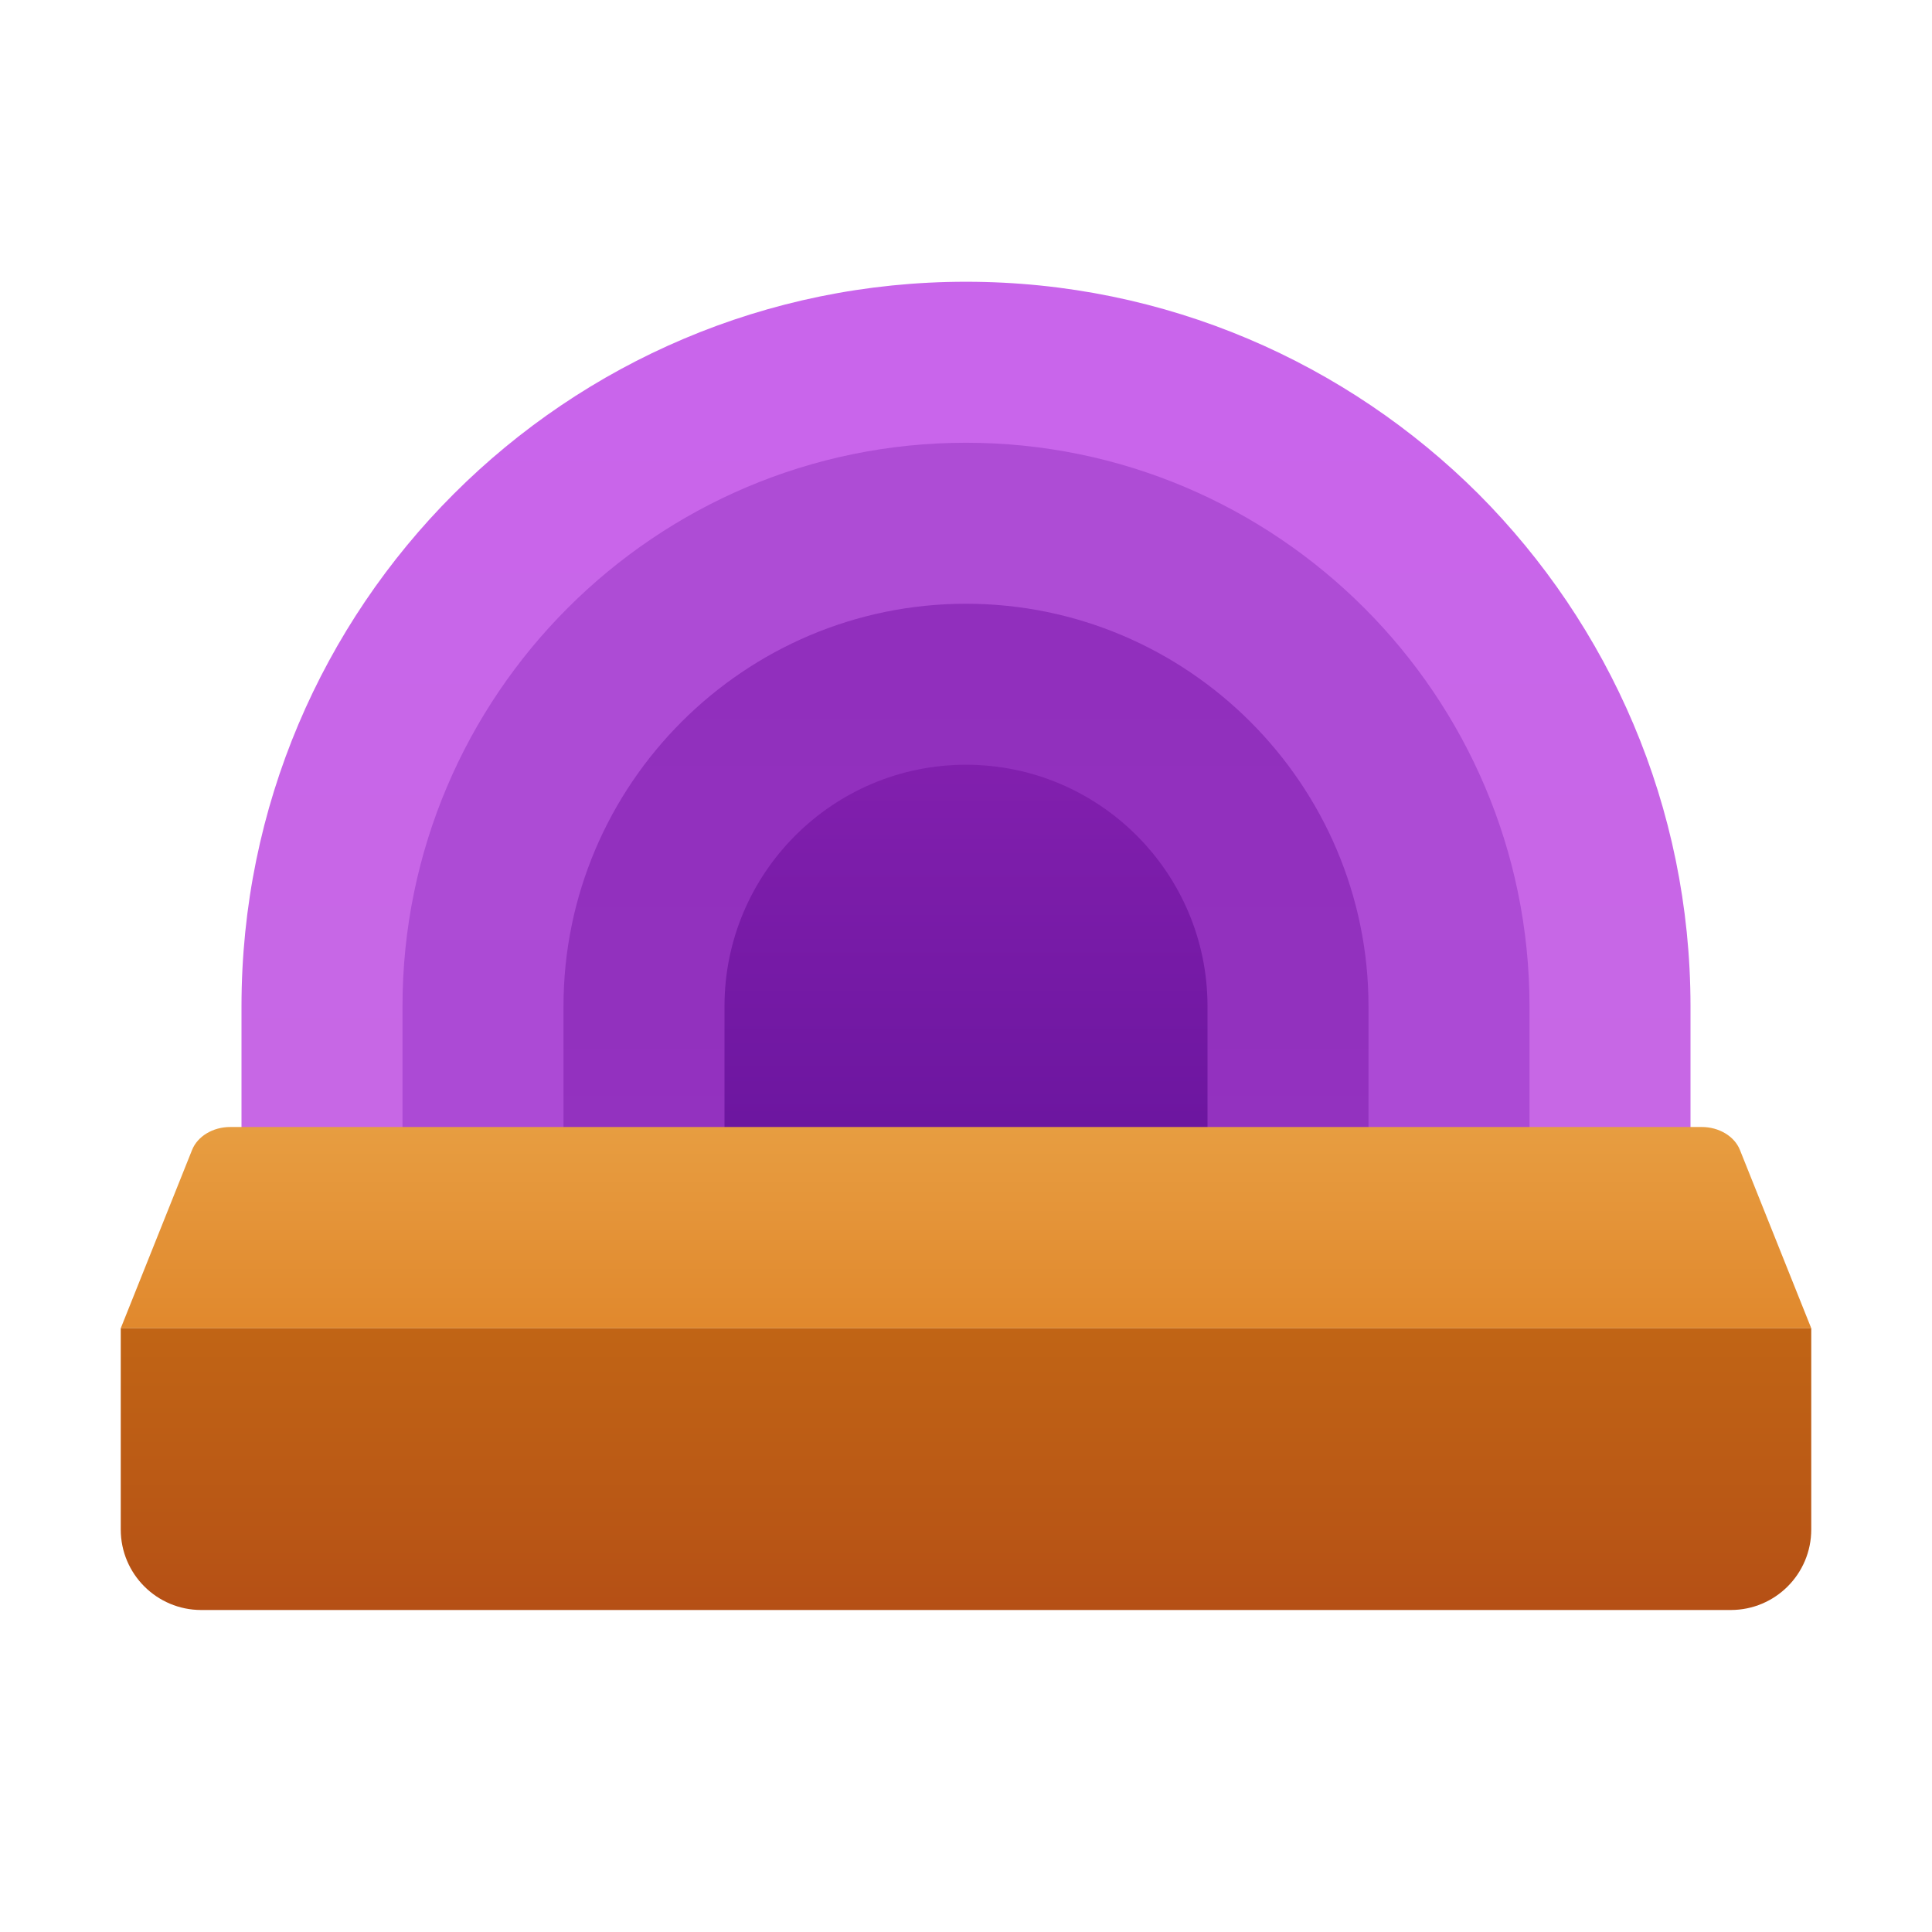 <svg xmlns="http://www.w3.org/2000/svg"  viewBox="0 0 48 48" width="100px" height="100px"><linearGradient id="UZPO4RrivNaMKjWKqqCtra" x1="24" x2="24" y1="10.091" y2="26.675" gradientUnits="userSpaceOnUse"><stop offset="0" stop-color="#c965eb"/><stop offset="1" stop-color="#c767e5"/></linearGradient><path fill="url(#UZPO4RrivNaMKjWKqqCtra)" d="M36.73,12.27C33.47,9.02,28.97,7,24,7C14.06,7,6,15.06,6,25v6h2h32h2v-6	C42,20.03,39.98,15.53,36.73,12.27z"/><linearGradient id="UZPO4RrivNaMKjWKqqCtrb" x1="24" x2="24" y1="11.421" y2="27.32" gradientUnits="userSpaceOnUse"><stop offset="0" stop-color="#ae4cd5"/><stop offset="1" stop-color="#ac4ad5"/></linearGradient><path fill="url(#UZPO4RrivNaMKjWKqqCtrb)" d="M24,11c-7.72,0-14,6.28-14,14v6h2h24h2v-6C38,17.28,31.72,11,24,11z"/><linearGradient id="UZPO4RrivNaMKjWKqqCtrc" x1="24" x2="24" y1="15.511" y2="29.576" gradientUnits="userSpaceOnUse"><stop offset="0" stop-color="#912fbd"/><stop offset="1" stop-color="#9332bf"/></linearGradient><path fill="url(#UZPO4RrivNaMKjWKqqCtrc)" d="M24,15c-5.51,0-10,4.49-10,10v6h2h16h2v-6C34,19.49,29.51,15,24,15z"/><linearGradient id="UZPO4RrivNaMKjWKqqCtrd" x1="24" x2="24" y1="17.557" y2="31.672" gradientUnits="userSpaceOnUse"><stop offset="0" stop-color="#8521b0"/><stop offset="1" stop-color="#64129a"/></linearGradient><path fill="url(#UZPO4RrivNaMKjWKqqCtrd)" d="M30,25v6H18v-6c0-3.31,2.69-6,6-6S30,21.69,30,25z"/><linearGradient id="UZPO4RrivNaMKjWKqqCtre" x1="24" x2="24" y1="25.441" y2="38.328" gradientUnits="userSpaceOnUse"><stop offset="0" stop-color="#eba84b"/><stop offset="1" stop-color="#d97218"/></linearGradient><path fill="url(#UZPO4RrivNaMKjWKqqCtre)" d="M45,33H3l1.772-4.43C4.908,28.23,5.29,28,5.721,28h36.558c0.43,0,0.813,0.23,0.949,0.57L45,33	z"/><linearGradient id="UZPO4RrivNaMKjWKqqCtrf" x1="24" x2="24" y1="32.147" y2="44.505" gradientUnits="userSpaceOnUse"><stop offset="0" stop-color="#c26715"/><stop offset="0" stop-color="#c26715"/><stop offset=".51" stop-color="#b85515"/><stop offset="1" stop-color="#ad3f16"/></linearGradient><path fill="url(#UZPO4RrivNaMKjWKqqCtrf)" d="M43,40H5c-1.105,0-2-0.895-2-2v-5h42v5C45,39.105,44.105,40,43,40z"/></svg>
